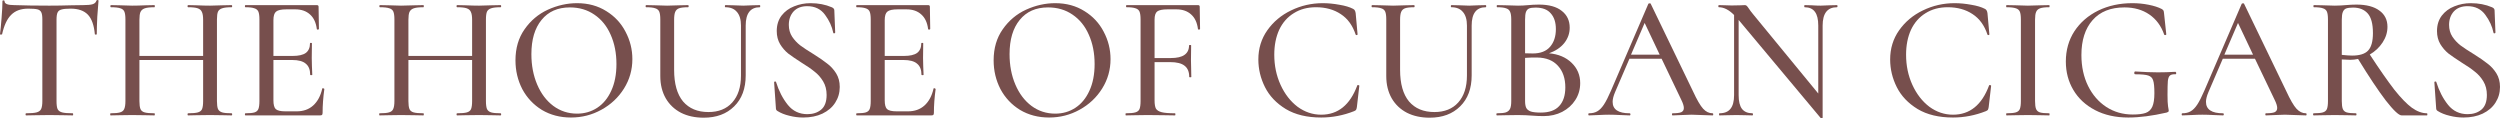 <svg width="930" height="44" viewBox="0 0 930 44" fill="none" xmlns="http://www.w3.org/2000/svg">
<path d="M10.481 3.216C7.79 3.216 5.685 3.982 4.166 5.514C2.647 7.001 1.519 9.408 0.781 12.734C0.738 12.822 0.586 12.865 0.325 12.865C0.108 12.865 0 12.822 0 12.734C0.174 11.465 0.369 9.452 0.586 6.695C0.803 3.938 0.911 1.86 0.911 0.459C0.911 0.241 1.042 0.131 1.302 0.131C1.562 0.131 1.693 0.241 1.693 0.459C1.693 1.422 2.886 1.904 5.273 1.904C8.962 2.035 13.324 2.1 18.358 2.1C20.919 2.1 23.631 2.057 26.495 1.969L30.922 1.904C32.528 1.904 33.7 1.794 34.437 1.575C35.175 1.357 35.653 0.919 35.87 0.263C35.913 0.088 36.043 0 36.26 0C36.521 0 36.651 0.088 36.651 0.263C36.521 1.488 36.369 3.457 36.195 6.17C36.065 8.883 36 11.071 36 12.734C36 12.822 35.87 12.865 35.609 12.865C35.392 12.865 35.284 12.822 35.284 12.734C34.98 9.364 34.112 6.936 32.68 5.448C31.248 3.96 29.121 3.216 26.3 3.216C24.694 3.216 23.544 3.326 22.85 3.545C22.155 3.72 21.678 4.091 21.418 4.66C21.157 5.185 21.027 6.083 21.027 7.352V37.611C21.027 38.968 21.157 39.952 21.418 40.565C21.721 41.178 22.286 41.593 23.11 41.812C23.935 42.031 25.259 42.14 27.081 42.14C27.168 42.14 27.211 42.272 27.211 42.534C27.211 42.797 27.168 42.928 27.081 42.928C25.562 42.928 24.369 42.906 23.501 42.862L18.358 42.797L13.345 42.862C12.477 42.906 11.262 42.928 9.7 42.928C9.57 42.928 9.504 42.797 9.504 42.534C9.504 42.272 9.57 42.14 9.7 42.14C11.479 42.14 12.781 42.031 13.606 41.812C14.43 41.593 14.995 41.178 15.298 40.565C15.602 39.908 15.754 38.924 15.754 37.611V7.22C15.754 5.995 15.624 5.12 15.363 4.595C15.103 4.026 14.626 3.654 13.931 3.479C13.237 3.304 12.087 3.216 10.481 3.216Z" fill="#774F4D"/>
<path d="M86.173 42.14C86.303 42.14 86.368 42.272 86.368 42.534C86.368 42.797 86.303 42.928 86.173 42.928C84.784 42.928 83.677 42.906 82.853 42.862L78.166 42.797L73.023 42.862C72.285 42.906 71.265 42.928 69.963 42.928C69.833 42.928 69.768 42.797 69.768 42.534C69.768 42.272 69.833 42.14 69.963 42.14C71.612 42.14 72.828 42.031 73.609 41.812C74.39 41.593 74.911 41.178 75.171 40.565C75.432 39.908 75.562 38.924 75.562 37.611V22.317H51.866V37.611C51.866 38.924 51.996 39.908 52.256 40.565C52.517 41.178 53.038 41.593 53.819 41.812C54.6 42.031 55.815 42.14 57.464 42.14C57.551 42.14 57.594 42.272 57.594 42.534C57.594 42.797 57.551 42.928 57.464 42.928C56.075 42.928 54.969 42.906 54.144 42.862L49.132 42.797L44.51 42.862C43.685 42.906 42.556 42.928 41.124 42.928C41.038 42.928 40.994 42.797 40.994 42.534C40.994 42.272 41.038 42.14 41.124 42.14C42.73 42.14 43.902 42.031 44.64 41.812C45.421 41.593 45.942 41.178 46.202 40.565C46.506 39.908 46.658 38.924 46.658 37.611V7.22C46.658 5.908 46.528 4.945 46.267 4.332C46.007 3.72 45.508 3.304 44.77 3.085C44.032 2.822 42.86 2.691 41.255 2.691C41.124 2.691 41.059 2.56 41.059 2.297C41.059 2.035 41.124 1.904 41.255 1.904L44.575 1.969C46.397 2.057 47.916 2.1 49.132 2.1C50.52 2.1 52.213 2.057 54.209 1.969L57.464 1.904C57.551 1.904 57.594 2.035 57.594 2.297C57.594 2.56 57.551 2.691 57.464 2.691C55.858 2.691 54.665 2.822 53.884 3.085C53.103 3.348 52.56 3.807 52.256 4.463C51.996 5.076 51.866 6.039 51.866 7.352V20.808H75.562V7.352C75.562 6.039 75.41 5.076 75.106 4.463C74.846 3.807 74.325 3.348 73.544 3.085C72.806 2.822 71.612 2.691 69.963 2.691C69.833 2.691 69.768 2.56 69.768 2.297C69.768 2.035 69.833 1.904 69.963 1.904L73.023 1.969C75.019 2.057 76.734 2.1 78.166 2.1C79.381 2.1 80.943 2.057 82.853 1.969L86.173 1.904C86.303 1.904 86.368 2.035 86.368 2.297C86.368 2.56 86.303 2.691 86.173 2.691C84.567 2.691 83.395 2.822 82.658 3.085C81.92 3.304 81.399 3.72 81.095 4.332C80.835 4.945 80.705 5.908 80.705 7.22V37.611C80.705 38.924 80.835 39.908 81.095 40.565C81.399 41.178 81.92 41.593 82.658 41.812C83.395 42.031 84.567 42.14 86.173 42.14Z" fill="#774F4D"/>
<path d="M119.878 32.951C119.878 32.863 119.964 32.819 120.138 32.819C120.268 32.819 120.377 32.863 120.463 32.951C120.594 32.995 120.659 33.038 120.659 33.082C120.225 36.233 120.008 39.187 120.008 41.943C120.008 42.293 119.943 42.556 119.812 42.731C119.682 42.862 119.422 42.928 119.031 42.928H91.299C91.169 42.928 91.104 42.797 91.104 42.534C91.104 42.272 91.169 42.14 91.299 42.14C92.861 42.14 93.99 42.031 94.684 41.812C95.379 41.593 95.856 41.178 96.116 40.565C96.377 39.908 96.507 38.924 96.507 37.611V7.22C96.507 5.908 96.377 4.945 96.116 4.332C95.856 3.72 95.357 3.304 94.619 3.085C93.925 2.822 92.818 2.691 91.299 2.691C91.169 2.691 91.104 2.56 91.104 2.297C91.104 2.035 91.169 1.904 91.299 1.904H117.859C118.293 1.904 118.51 2.1 118.51 2.494L118.641 10.765C118.641 10.896 118.51 10.984 118.25 11.027C118.033 11.027 117.903 10.962 117.859 10.83C117.556 8.424 116.709 6.608 115.321 5.382C113.932 4.113 112.109 3.479 109.852 3.479H106.532C104.623 3.479 103.342 3.763 102.691 4.332C102.04 4.857 101.715 5.908 101.715 7.483V20.808H108.876C111.089 20.808 112.717 20.436 113.758 19.692C114.8 18.904 115.321 17.701 115.321 16.082C115.321 15.994 115.429 15.95 115.646 15.95C115.906 15.95 116.037 15.994 116.037 16.082L115.972 21.595L116.037 24.549C116.123 25.949 116.167 27.043 116.167 27.831C116.167 27.918 116.037 27.962 115.776 27.962C115.516 27.962 115.386 27.918 115.386 27.831C115.386 25.949 114.843 24.571 113.758 23.696C112.717 22.777 111.024 22.317 108.68 22.317H101.715V37.349C101.715 38.924 101.997 39.996 102.561 40.565C103.169 41.134 104.362 41.418 106.142 41.418H110.373C112.847 41.418 114.887 40.696 116.492 39.252C118.142 37.764 119.27 35.664 119.878 32.951Z" fill="#774F4D"/>
<path d="M186.237 42.14C186.368 42.14 186.433 42.272 186.433 42.534C186.433 42.797 186.368 42.928 186.237 42.928C184.849 42.928 183.742 42.906 182.917 42.862L178.23 42.797L173.087 42.862C172.35 42.906 171.33 42.928 170.028 42.928C169.898 42.928 169.832 42.797 169.832 42.534C169.832 42.272 169.898 42.14 170.028 42.14C171.677 42.14 172.892 42.031 173.673 41.812C174.454 41.593 174.975 41.178 175.236 40.565C175.496 39.908 175.626 38.924 175.626 37.611V22.317H151.93V37.611C151.93 38.924 152.06 39.908 152.321 40.565C152.581 41.178 153.102 41.593 153.883 41.812C154.664 42.031 155.88 42.14 157.529 42.14C157.615 42.14 157.659 42.272 157.659 42.534C157.659 42.797 157.615 42.928 157.529 42.928C156.14 42.928 155.033 42.906 154.209 42.862L149.196 42.797L144.574 42.862C143.749 42.906 142.621 42.928 141.189 42.928C141.102 42.928 141.059 42.797 141.059 42.534C141.059 42.272 141.102 42.14 141.189 42.14C142.795 42.14 143.966 42.031 144.704 41.812C145.485 41.593 146.006 41.178 146.267 40.565C146.57 39.908 146.722 38.924 146.722 37.611V7.22C146.722 5.908 146.592 4.945 146.332 4.332C146.071 3.72 145.572 3.304 144.834 3.085C144.097 2.822 142.925 2.691 141.319 2.691C141.189 2.691 141.124 2.56 141.124 2.297C141.124 2.035 141.189 1.904 141.319 1.904L144.639 1.969C146.462 2.057 147.981 2.1 149.196 2.1C150.585 2.1 152.277 2.057 154.274 1.969L157.529 1.904C157.615 1.904 157.659 2.035 157.659 2.297C157.659 2.56 157.615 2.691 157.529 2.691C155.923 2.691 154.729 2.822 153.948 3.085C153.167 3.348 152.625 3.807 152.321 4.463C152.06 5.076 151.93 6.039 151.93 7.352V20.808H175.626V7.352C175.626 6.039 175.474 5.076 175.171 4.463C174.91 3.807 174.389 3.348 173.608 3.085C172.87 2.822 171.677 2.691 170.028 2.691C169.898 2.691 169.832 2.56 169.832 2.297C169.832 2.035 169.898 1.904 170.028 1.904L173.087 1.969C175.084 2.057 176.798 2.1 178.23 2.1C179.445 2.1 181.008 2.057 182.917 1.969L186.237 1.904C186.368 1.904 186.433 2.035 186.433 2.297C186.433 2.56 186.368 2.691 186.237 2.691C184.632 2.691 183.46 2.822 182.722 3.085C181.984 3.304 181.463 3.72 181.16 4.332C180.899 4.945 180.769 5.908 180.769 7.22V37.611C180.769 38.924 180.899 39.908 181.16 40.565C181.463 41.178 181.984 41.593 182.722 41.812C183.46 42.031 184.632 42.14 186.237 42.14Z" fill="#774F4D"/>
<path d="M212.39 43.716C208.354 43.716 204.752 42.775 201.584 40.893C198.459 38.968 196.029 36.386 194.293 33.148C192.6 29.866 191.754 26.299 191.754 22.448C191.754 17.941 192.882 14.091 195.139 10.896C197.396 7.658 200.282 5.229 203.797 3.61C207.356 1.991 210.98 1.181 214.669 1.181C218.792 1.181 222.416 2.166 225.541 4.135C228.665 6.061 231.052 8.621 232.701 11.815C234.394 15.009 235.24 18.401 235.24 21.989C235.24 25.971 234.199 29.625 232.116 32.951C230.032 36.276 227.233 38.902 223.718 40.827C220.246 42.753 216.47 43.716 212.39 43.716ZM214.669 42.272C217.447 42.272 219.942 41.55 222.155 40.105C224.369 38.661 226.105 36.561 227.363 33.804C228.665 31.003 229.316 27.678 229.316 23.827C229.316 19.757 228.6 16.125 227.168 12.931C225.779 9.736 223.761 7.242 221.114 5.448C218.51 3.654 215.472 2.757 212 2.757C207.486 2.757 203.971 4.31 201.454 7.417C198.937 10.48 197.678 14.725 197.678 20.151C197.678 24.308 198.394 28.072 199.826 31.441C201.259 34.81 203.255 37.458 205.815 39.383C208.419 41.309 211.371 42.272 214.669 42.272Z" fill="#774F4D"/>
<path d="M275.642 9.518C275.642 7.286 275.143 5.601 274.145 4.463C273.19 3.282 271.758 2.691 269.849 2.691C269.718 2.691 269.653 2.56 269.653 2.297C269.653 2.035 269.718 1.904 269.849 1.904L272.778 1.969C274.34 2.057 275.577 2.1 276.489 2.1C277.27 2.1 278.398 2.057 279.874 1.969L282.673 1.904C282.76 1.904 282.803 2.035 282.803 2.297C282.803 2.56 282.76 2.691 282.673 2.691C279.158 2.691 277.4 4.967 277.4 9.518V28.028C277.4 32.929 275.968 36.78 273.104 39.58C270.283 42.381 266.507 43.781 261.776 43.781C258.565 43.781 255.744 43.169 253.313 41.943C250.883 40.674 248.995 38.88 247.65 36.561C246.304 34.198 245.632 31.441 245.632 28.29V7.22C245.632 5.908 245.502 4.945 245.241 4.332C244.981 3.72 244.482 3.304 243.744 3.085C243.049 2.822 241.921 2.691 240.359 2.691C240.228 2.691 240.163 2.56 240.163 2.297C240.163 2.035 240.228 1.904 240.359 1.904L243.614 1.969C245.523 2.057 247.042 2.1 248.171 2.1C249.386 2.1 250.948 2.057 252.858 1.969L255.982 1.904C256.113 1.904 256.178 2.035 256.178 2.297C256.178 2.56 256.113 2.691 255.982 2.691C254.464 2.691 253.335 2.822 252.597 3.085C251.903 3.348 251.426 3.807 251.165 4.463C250.905 5.076 250.775 6.039 250.775 7.352V25.993C250.775 31.157 251.881 35.073 254.095 37.742C256.351 40.368 259.498 41.681 263.534 41.681C267.31 41.681 270.261 40.499 272.387 38.136C274.557 35.73 275.642 32.382 275.642 28.093V9.518Z" fill="#774F4D"/>
<path d="M293.441 9.255C293.441 10.918 293.853 12.384 294.678 13.653C295.502 14.878 296.501 15.95 297.672 16.869C298.844 17.744 300.472 18.817 302.555 20.085C304.725 21.442 306.439 22.624 307.698 23.63C309 24.593 310.106 25.796 311.018 27.24C311.929 28.684 312.385 30.391 312.385 32.36C312.385 34.504 311.821 36.452 310.692 38.202C309.607 39.908 308.023 41.265 305.94 42.272C303.9 43.234 301.513 43.716 298.779 43.716C297.043 43.716 295.329 43.497 293.636 43.059C291.944 42.665 290.468 42.075 289.209 41.287C288.992 41.156 288.841 41.002 288.754 40.827C288.667 40.652 288.624 40.39 288.624 40.04L287.973 30.653C287.929 30.478 288.016 30.369 288.233 30.325C288.493 30.282 288.645 30.347 288.689 30.522C289.73 33.848 291.184 36.67 293.05 38.99C294.917 41.309 297.347 42.468 300.341 42.468C302.381 42.468 304.074 41.921 305.419 40.827C306.808 39.69 307.502 37.852 307.502 35.314C307.502 33.388 307.068 31.704 306.2 30.26C305.332 28.816 304.269 27.612 303.01 26.649C301.795 25.643 300.146 24.505 298.063 23.236C296.023 21.923 294.396 20.808 293.181 19.889C292.009 18.926 291.011 17.766 290.186 16.41C289.361 15.009 288.949 13.39 288.949 11.553C288.949 9.321 289.535 7.417 290.707 5.842C291.922 4.267 293.484 3.107 295.394 2.363C297.347 1.575 299.387 1.181 301.513 1.181C304.421 1.181 307.047 1.685 309.39 2.691C310.041 2.954 310.367 3.348 310.367 3.873L310.692 12.078C310.692 12.253 310.584 12.362 310.367 12.406C310.15 12.45 310.02 12.384 309.976 12.209C309.499 9.846 308.479 7.614 306.916 5.514C305.354 3.369 303.141 2.297 300.276 2.297C298.106 2.297 296.414 2.954 295.199 4.267C294.027 5.579 293.441 7.242 293.441 9.255Z" fill="#774F4D"/>
<path d="M347.279 32.951C347.279 32.863 347.366 32.819 347.54 32.819C347.67 32.819 347.779 32.863 347.865 32.951C347.996 32.995 348.061 33.038 348.061 33.082C347.627 36.233 347.41 39.187 347.41 41.943C347.41 42.293 347.345 42.556 347.214 42.731C347.084 42.862 346.824 42.928 346.433 42.928H318.701C318.571 42.928 318.506 42.797 318.506 42.534C318.506 42.272 318.571 42.14 318.701 42.14C320.263 42.14 321.392 42.031 322.086 41.812C322.78 41.593 323.258 41.178 323.518 40.565C323.779 39.908 323.909 38.924 323.909 37.611V7.22C323.909 5.908 323.779 4.945 323.518 4.332C323.258 3.72 322.759 3.304 322.021 3.085C321.327 2.822 320.22 2.691 318.701 2.691C318.571 2.691 318.506 2.56 318.506 2.297C318.506 2.035 318.571 1.904 318.701 1.904H345.261C345.695 1.904 345.912 2.1 345.912 2.494L346.043 10.765C346.043 10.896 345.912 10.984 345.652 11.027C345.435 11.027 345.305 10.962 345.261 10.83C344.958 8.424 344.111 6.608 342.722 5.382C341.334 4.113 339.511 3.479 337.254 3.479H333.934C332.025 3.479 330.744 3.763 330.093 4.332C329.442 4.857 329.117 5.908 329.117 7.483V20.808H336.278C338.491 20.808 340.119 20.436 341.16 19.692C342.202 18.904 342.722 17.701 342.722 16.082C342.722 15.994 342.831 15.95 343.048 15.95C343.308 15.95 343.439 15.994 343.439 16.082L343.374 21.595L343.439 24.549C343.525 25.949 343.569 27.043 343.569 27.831C343.569 27.918 343.439 27.962 343.178 27.962C342.918 27.962 342.788 27.918 342.788 27.831C342.788 25.949 342.245 24.571 341.16 23.696C340.119 22.777 338.426 22.317 336.082 22.317H329.117V37.349C329.117 38.924 329.399 39.996 329.963 40.565C330.571 41.134 331.764 41.418 333.544 41.418H337.775C340.249 41.418 342.288 40.696 343.894 39.252C345.543 37.764 346.672 35.664 347.279 32.951Z" fill="#774F4D"/>
<path d="M390.269 43.716C386.233 43.716 382.63 42.775 379.462 40.893C376.338 38.968 373.907 36.386 372.171 33.148C370.479 29.866 369.632 26.299 369.632 22.448C369.632 17.941 370.761 14.091 373.017 10.896C375.274 7.658 378.16 5.229 381.676 3.61C385.234 1.991 388.858 1.181 392.547 1.181C396.67 1.181 400.294 2.166 403.419 4.135C406.544 6.061 408.931 8.621 410.58 11.815C412.272 15.009 413.119 18.401 413.119 21.989C413.119 25.971 412.077 29.625 409.994 32.951C407.911 36.276 405.111 38.902 401.596 40.827C398.124 42.753 394.348 43.716 390.269 43.716ZM392.547 42.272C395.325 42.272 397.82 41.55 400.034 40.105C402.247 38.661 403.983 36.561 405.242 33.804C406.544 31.003 407.195 27.678 407.195 23.827C407.195 19.757 406.478 16.125 405.046 12.931C403.658 9.736 401.639 7.242 398.992 5.448C396.388 3.654 393.35 2.757 389.878 2.757C385.365 2.757 381.849 4.31 379.332 7.417C376.815 10.48 375.556 14.725 375.556 20.151C375.556 24.308 376.272 28.072 377.705 31.441C379.137 34.81 381.133 37.458 383.694 39.383C386.298 41.309 389.249 42.272 392.547 42.272Z" fill="#774F4D"/>
<path d="M446.425 10.765C446.425 10.896 446.295 10.984 446.034 11.027C445.817 11.027 445.687 10.962 445.644 10.83C445.34 8.424 444.494 6.608 443.105 5.382C441.716 4.113 439.893 3.479 437.637 3.479H434.316C432.45 3.479 431.17 3.741 430.476 4.267C429.825 4.792 429.499 5.798 429.499 7.286V21.595H435.488C437.832 21.595 439.546 21.201 440.631 20.414C441.759 19.626 442.324 18.445 442.324 16.869C442.324 16.782 442.454 16.738 442.714 16.738C442.975 16.738 443.105 16.782 443.105 16.869L443.04 22.383C443.04 23.696 443.061 24.68 443.105 25.337L443.17 28.619C443.17 28.706 443.04 28.75 442.779 28.75C442.519 28.75 442.389 28.706 442.389 28.619C442.389 26.737 441.825 25.358 440.696 24.483C439.568 23.564 437.767 23.105 435.293 23.105H429.499V37.349C429.499 38.749 429.673 39.777 430.02 40.434C430.41 41.046 431.127 41.484 432.168 41.746C433.21 42.009 434.859 42.14 437.116 42.14C437.203 42.14 437.246 42.272 437.246 42.534C437.246 42.797 437.203 42.928 437.116 42.928C435.336 42.928 433.948 42.906 432.949 42.862L426.83 42.797L422.273 42.862C421.449 42.906 420.298 42.928 418.823 42.928C418.736 42.928 418.693 42.797 418.693 42.534C418.693 42.272 418.736 42.14 418.823 42.14C420.429 42.14 421.6 42.031 422.338 41.812C423.119 41.593 423.64 41.178 423.901 40.565C424.161 39.908 424.291 38.924 424.291 37.611V7.22C424.291 5.908 424.161 4.945 423.901 4.332C423.64 3.72 423.141 3.304 422.403 3.085C421.709 2.822 420.602 2.691 419.083 2.691C418.953 2.691 418.888 2.56 418.888 2.297C418.888 2.035 418.953 1.904 419.083 1.904H445.644C446.078 1.904 446.295 2.1 446.295 2.494L446.425 10.765Z" fill="#774F4D"/>
<path d="M492.064 1.181C494.06 1.181 496.122 1.378 498.248 1.772C500.375 2.122 502.068 2.626 503.326 3.282C503.673 3.457 503.89 3.654 503.977 3.873C504.107 4.048 504.216 4.376 504.303 4.857L505.019 12.8C505.019 12.931 504.91 13.018 504.693 13.062C504.476 13.062 504.346 12.996 504.303 12.865C503.174 9.452 501.33 6.914 498.769 5.251C496.209 3.545 493.127 2.691 489.525 2.691C486.357 2.691 483.601 3.435 481.258 4.923C478.914 6.367 477.113 8.424 475.854 11.093C474.639 13.762 474.031 16.847 474.031 20.348C474.031 24.418 474.813 28.159 476.375 31.572C477.937 34.986 480.042 37.699 482.69 39.712C485.38 41.681 488.31 42.665 491.478 42.665C497.728 42.665 502.198 39.055 504.888 31.835C504.888 31.704 504.975 31.638 505.149 31.638C505.279 31.638 505.388 31.66 505.474 31.704C505.605 31.747 505.67 31.813 505.67 31.901L504.758 39.843C504.671 40.368 504.563 40.718 504.433 40.893C504.346 41.024 504.107 41.178 503.717 41.353C499.724 42.928 495.644 43.716 491.478 43.716C486.227 43.716 481.843 42.665 478.328 40.565C474.813 38.421 472.23 35.708 470.581 32.426C468.932 29.144 468.107 25.709 468.107 22.12C468.107 18.051 469.214 14.441 471.428 11.29C473.684 8.095 476.635 5.623 480.281 3.873C483.97 2.079 487.898 1.181 492.064 1.181Z" fill="#774F4D"/>
<path d="M545.702 9.518C545.702 7.286 545.203 5.601 544.205 4.463C543.25 3.282 541.818 2.691 539.908 2.691C539.778 2.691 539.713 2.56 539.713 2.297C539.713 2.035 539.778 1.904 539.908 1.904L542.838 1.969C544.4 2.057 545.637 2.1 546.548 2.1C547.33 2.1 548.458 2.057 549.934 1.969L552.733 1.904C552.82 1.904 552.863 2.035 552.863 2.297C552.863 2.56 552.82 2.691 552.733 2.691C549.217 2.691 547.46 4.967 547.46 9.518V28.028C547.46 32.929 546.028 36.78 543.163 39.58C540.342 42.381 536.566 43.781 531.836 43.781C528.624 43.781 525.803 43.169 523.373 41.943C520.943 40.674 519.055 38.88 517.709 36.561C516.364 34.198 515.691 31.441 515.691 28.29V7.22C515.691 5.908 515.561 4.945 515.301 4.332C515.04 3.72 514.541 3.304 513.804 3.085C513.109 2.822 511.981 2.691 510.418 2.691C510.288 2.691 510.223 2.56 510.223 2.297C510.223 2.035 510.288 1.904 510.418 1.904L513.673 1.969C515.583 2.057 517.102 2.1 518.23 2.1C519.445 2.1 521.008 2.057 522.917 1.969L526.042 1.904C526.172 1.904 526.237 2.035 526.237 2.297C526.237 2.56 526.172 2.691 526.042 2.691C524.523 2.691 523.395 2.822 522.657 3.085C521.963 3.348 521.485 3.807 521.225 4.463C520.964 5.076 520.834 6.039 520.834 7.352V25.993C520.834 31.157 521.941 35.073 524.154 37.742C526.411 40.368 529.557 41.681 533.594 41.681C537.369 41.681 540.321 40.499 542.447 38.136C544.617 35.73 545.702 32.382 545.702 28.093V9.518Z" fill="#774F4D"/>
<path d="M576.246 19.823C579.718 20.129 582.518 21.311 584.644 23.367C586.771 25.424 587.834 27.94 587.834 30.916C587.834 33.235 587.226 35.336 586.011 37.217C584.839 39.055 583.212 40.521 581.129 41.615C579.089 42.665 576.789 43.19 574.228 43.19C572.839 43.19 571.32 43.125 569.671 42.993C569.064 42.95 568.348 42.906 567.523 42.862C566.698 42.819 565.765 42.797 564.724 42.797L560.167 42.862C559.342 42.906 558.236 42.928 556.847 42.928C556.717 42.928 556.651 42.797 556.651 42.534C556.651 42.272 556.717 42.14 556.847 42.14C558.366 42.14 559.472 42.031 560.167 41.812C560.905 41.55 561.425 41.112 561.729 40.499C562.033 39.887 562.185 38.924 562.185 37.611V7.22C562.185 5.908 562.033 4.945 561.729 4.332C561.469 3.72 560.97 3.304 560.232 3.085C559.537 2.822 558.431 2.691 556.912 2.691C556.825 2.691 556.782 2.56 556.782 2.297C556.782 2.035 556.825 1.904 556.912 1.904L560.167 1.969C562.076 2.057 563.595 2.1 564.724 2.1C565.896 2.1 567.176 2.035 568.565 1.904C569.042 1.86 569.606 1.816 570.257 1.772C570.952 1.728 571.689 1.707 572.471 1.707C576.203 1.707 579.046 2.494 580.999 4.07C582.951 5.601 583.928 7.68 583.928 10.305C583.928 12.406 583.255 14.309 581.91 16.016C580.565 17.679 578.677 18.948 576.246 19.823ZM571.234 2.822C570.192 2.822 569.389 2.932 568.825 3.151C568.304 3.369 567.914 3.807 567.653 4.463C567.436 5.076 567.328 6.039 567.328 7.352V19.823L570.192 19.889C573.056 19.889 575.205 19.057 576.637 17.394C578.069 15.732 578.785 13.543 578.785 10.83C578.785 8.336 578.156 6.389 576.897 4.989C575.682 3.545 573.794 2.822 571.234 2.822ZM573.187 41.878C576.268 41.878 578.546 41.068 580.022 39.449C581.541 37.83 582.3 35.511 582.3 32.491C582.3 29.166 581.389 26.496 579.566 24.483C577.744 22.47 575.161 21.442 571.82 21.398C570.648 21.355 569.15 21.398 567.328 21.53V37.611C567.328 38.705 567.48 39.558 567.783 40.171C568.087 40.74 568.651 41.178 569.476 41.484C570.301 41.746 571.537 41.878 573.187 41.878Z" fill="#774F4D"/>
<path d="M637.069 42.14C637.243 42.14 637.33 42.272 637.33 42.534C637.33 42.797 637.243 42.928 637.069 42.928C636.245 42.928 634.921 42.884 633.098 42.797C631.362 42.709 630.082 42.665 629.257 42.665C628.259 42.665 627.022 42.709 625.547 42.797C624.071 42.884 622.964 42.928 622.227 42.928C622.053 42.928 621.966 42.797 621.966 42.534C621.966 42.272 622.053 42.14 622.227 42.14C623.702 42.14 624.766 42.009 625.417 41.746C626.067 41.44 626.393 40.915 626.393 40.171C626.393 39.427 626.067 38.399 625.417 37.086L618.125 21.858H606.147L600.809 34.264C600.201 35.708 599.898 36.911 599.898 37.874C599.898 40.718 602.003 42.14 606.212 42.14C606.429 42.14 606.538 42.272 606.538 42.534C606.538 42.797 606.429 42.928 606.212 42.928C605.431 42.928 604.303 42.884 602.827 42.797C601.178 42.709 599.746 42.665 598.531 42.665C597.402 42.665 596.057 42.709 594.494 42.797C593.106 42.884 591.977 42.928 591.109 42.928C590.936 42.928 590.849 42.797 590.849 42.534C590.849 42.272 590.936 42.14 591.109 42.14C592.324 42.14 593.344 41.9 594.169 41.418C595.037 40.937 595.861 40.105 596.643 38.924C597.424 37.742 598.314 35.992 599.312 33.673L613.178 1.444C613.221 1.313 613.373 1.247 613.633 1.247C613.894 1.203 614.046 1.269 614.089 1.444L629.778 33.935C631.254 37.13 632.512 39.296 633.554 40.434C634.595 41.571 635.767 42.14 637.069 42.14ZM606.733 20.348H617.409L611.811 8.533L606.733 20.348Z" fill="#774F4D"/>
<path d="M683.358 1.904C683.488 1.904 683.554 2.035 683.554 2.297C683.554 2.56 683.488 2.691 683.358 2.691C679.799 2.691 678.02 4.967 678.02 9.518V43.781C678.02 43.869 677.912 43.934 677.695 43.978C677.521 44.022 677.391 44 677.304 43.913L646.773 7.417V35.379C646.773 37.699 647.185 39.405 648.009 40.499C648.877 41.593 650.179 42.14 651.915 42.14C652.046 42.14 652.111 42.272 652.111 42.534C652.111 42.797 652.046 42.928 651.915 42.928C650.787 42.928 649.919 42.906 649.311 42.862L645.991 42.797L642.476 42.862C641.825 42.906 640.87 42.928 639.612 42.928C639.525 42.928 639.481 42.797 639.481 42.534C639.481 42.272 639.525 42.14 639.612 42.14C641.478 42.14 642.845 41.593 643.713 40.499C644.624 39.405 645.08 37.699 645.08 35.379V5.579C643.17 3.654 641.282 2.691 639.416 2.691C639.286 2.691 639.221 2.56 639.221 2.297C639.221 2.035 639.286 1.904 639.416 1.904L641.955 1.969C642.476 2.013 643.214 2.035 644.169 2.035L647.554 1.969C647.944 1.925 648.443 1.904 649.051 1.904C649.398 1.904 649.637 1.991 649.767 2.166C649.941 2.297 650.201 2.626 650.548 3.151C650.939 3.763 651.481 4.485 652.176 5.317L676.393 34.789V9.518C676.393 7.198 675.98 5.492 675.156 4.398C674.331 3.26 673.051 2.691 671.315 2.691C671.228 2.691 671.185 2.56 671.185 2.297C671.185 2.035 671.228 1.904 671.315 1.904L673.919 1.969C675.221 2.057 676.328 2.1 677.239 2.1C678.02 2.1 679.148 2.057 680.624 1.969L683.358 1.904Z" fill="#774F4D"/>
<path d="M727.095 1.181C729.091 1.181 731.153 1.378 733.279 1.772C735.406 2.122 737.098 2.626 738.357 3.282C738.704 3.457 738.921 3.654 739.008 3.873C739.138 4.048 739.247 4.376 739.333 4.857L740.049 12.8C740.049 12.931 739.941 13.018 739.724 13.062C739.507 13.062 739.377 12.996 739.333 12.865C738.205 9.452 736.36 6.914 733.8 5.251C731.239 3.545 728.158 2.691 724.556 2.691C721.388 2.691 718.632 3.435 716.288 4.923C713.945 6.367 712.144 8.424 710.885 11.093C709.67 13.762 709.062 16.847 709.062 20.348C709.062 24.418 709.843 28.159 711.406 31.572C712.968 34.986 715.073 37.699 717.72 39.712C720.411 41.681 723.341 42.665 726.509 42.665C732.758 42.665 737.228 39.055 739.919 31.835C739.919 31.704 740.006 31.638 740.18 31.638C740.31 31.638 740.418 31.66 740.505 31.704C740.635 31.747 740.7 31.813 740.7 31.901L739.789 39.843C739.702 40.368 739.594 40.718 739.464 40.893C739.377 41.024 739.138 41.178 738.747 41.353C734.755 42.928 730.675 43.716 726.509 43.716C721.258 43.716 716.874 42.665 713.359 40.565C709.843 38.421 707.261 35.708 705.612 32.426C703.963 29.144 703.138 25.709 703.138 22.12C703.138 18.051 704.245 14.441 706.458 11.29C708.715 8.095 711.666 5.623 715.312 3.873C719.001 2.079 722.928 1.181 727.095 1.181Z" fill="#774F4D"/>
<path d="M757.037 37.611C757.037 38.924 757.167 39.908 757.427 40.565C757.688 41.178 758.165 41.593 758.86 41.812C759.597 42.031 760.747 42.14 762.31 42.14C762.397 42.14 762.44 42.272 762.44 42.534C762.44 42.797 762.397 42.928 762.31 42.928C760.921 42.928 759.836 42.906 759.055 42.862L754.368 42.797L749.811 42.862C748.986 42.906 747.858 42.928 746.426 42.928C746.339 42.928 746.295 42.797 746.295 42.534C746.295 42.272 746.339 42.14 746.426 42.14C747.988 42.14 749.138 42.031 749.876 41.812C750.614 41.593 751.113 41.178 751.373 40.565C751.633 39.908 751.764 38.924 751.764 37.611V7.22C751.764 5.908 751.633 4.945 751.373 4.332C751.113 3.72 750.614 3.304 749.876 3.085C749.138 2.822 747.988 2.691 746.426 2.691C746.339 2.691 746.295 2.56 746.295 2.297C746.295 2.035 746.339 1.904 746.426 1.904L749.811 1.969C751.72 2.057 753.239 2.1 754.368 2.1C755.626 2.1 757.21 2.057 759.12 1.969L762.31 1.904C762.397 1.904 762.44 2.035 762.44 2.297C762.44 2.56 762.397 2.691 762.31 2.691C760.791 2.691 759.662 2.822 758.925 3.085C758.187 3.348 757.688 3.807 757.427 4.463C757.167 5.076 757.037 6.039 757.037 7.352V37.611Z" fill="#774F4D"/>
<path d="M791.732 43.716C787.001 43.716 782.879 42.797 779.363 40.959C775.848 39.121 773.157 36.627 771.291 33.476C769.425 30.325 768.492 26.803 768.492 22.908C768.492 18.663 769.555 14.9 771.682 11.618C773.851 8.336 776.803 5.776 780.535 3.938C784.311 2.1 788.542 1.181 793.229 1.181C795.312 1.181 797.331 1.378 799.284 1.772C801.28 2.166 802.907 2.691 804.166 3.348C804.513 3.566 804.73 3.763 804.817 3.938C804.904 4.113 804.969 4.42 805.012 4.857L805.859 12.8C805.859 12.931 805.728 13.018 805.468 13.062C805.251 13.062 805.121 12.996 805.077 12.865C803.949 9.627 802.104 7.133 799.544 5.382C796.983 3.632 793.902 2.757 790.3 2.757C785.179 2.757 781.229 4.332 778.452 7.483C775.674 10.633 774.285 14.966 774.285 20.479C774.285 24.768 775.11 28.597 776.759 31.966C778.408 35.292 780.665 37.896 783.53 39.777C786.437 41.659 789.714 42.6 793.359 42.6C795.443 42.6 797.048 42.403 798.177 42.009C799.305 41.615 800.13 40.849 800.651 39.712C801.171 38.574 801.432 36.889 801.432 34.657C801.432 32.382 801.28 30.807 800.976 29.931C800.716 29.012 800.108 28.4 799.153 28.093C798.242 27.787 796.636 27.634 794.336 27.634C794.076 27.634 793.945 27.459 793.945 27.109C793.945 26.978 793.967 26.868 794.01 26.781C794.097 26.649 794.184 26.584 794.271 26.584C797.743 26.803 800.564 26.912 802.734 26.912C804.774 26.912 806.943 26.846 809.244 26.715C809.33 26.715 809.396 26.781 809.439 26.912C809.526 27 809.569 27.087 809.569 27.174C809.569 27.481 809.461 27.634 809.244 27.634C808.289 27.59 807.616 27.743 807.226 28.093C806.835 28.4 806.575 29.056 806.444 30.063C806.358 31.069 806.314 32.819 806.314 35.314C806.314 37.283 806.379 38.683 806.51 39.515C806.683 40.346 806.77 40.871 806.77 41.09C806.77 41.353 806.705 41.528 806.575 41.615C806.488 41.659 806.293 41.746 805.989 41.878C800.651 43.103 795.898 43.716 791.732 43.716Z" fill="#774F4D"/>
<path d="M857.796 42.14C857.97 42.14 858.056 42.272 858.056 42.534C858.056 42.797 857.97 42.928 857.796 42.928C856.971 42.928 855.648 42.884 853.825 42.797C852.089 42.709 850.809 42.665 849.984 42.665C848.986 42.665 847.749 42.709 846.273 42.797C844.798 42.884 843.691 42.928 842.953 42.928C842.78 42.928 842.693 42.797 842.693 42.534C842.693 42.272 842.78 42.14 842.953 42.14C844.429 42.14 845.492 42.009 846.143 41.746C846.794 41.44 847.12 40.915 847.12 40.171C847.12 39.427 846.794 38.399 846.143 37.086L838.852 21.858H826.874L821.536 34.264C820.928 35.708 820.624 36.911 820.624 37.874C820.624 40.718 822.729 42.14 826.939 42.14C827.156 42.14 827.264 42.272 827.264 42.534C827.264 42.797 827.156 42.928 826.939 42.928C826.158 42.928 825.029 42.884 823.554 42.797C821.905 42.709 820.472 42.665 819.257 42.665C818.129 42.665 816.784 42.709 815.221 42.797C813.832 42.884 812.704 42.928 811.836 42.928C811.662 42.928 811.576 42.797 811.576 42.534C811.576 42.272 811.662 42.14 811.836 42.14C813.051 42.14 814.071 41.9 814.896 41.418C815.764 40.937 816.588 40.105 817.369 38.924C818.151 37.742 819.04 35.992 820.038 33.673L833.905 1.444C833.948 1.313 834.1 1.247 834.36 1.247C834.621 1.203 834.773 1.269 834.816 1.444L850.505 33.935C851.98 37.13 853.239 39.296 854.281 40.434C855.322 41.571 856.494 42.14 857.796 42.14ZM827.46 20.348H838.136L832.538 8.533L827.46 20.348Z" fill="#774F4D"/>
<path d="M902.848 42.14C902.935 42.14 902.978 42.272 902.978 42.534C902.978 42.797 902.935 42.928 902.848 42.928H893.409C892.367 42.928 890.392 41.068 887.485 37.349C884.62 33.585 881.192 28.444 877.199 21.923C876.201 22.142 875.246 22.252 874.335 22.252C873.51 22.252 872.447 22.208 871.145 22.12V37.611C871.145 38.924 871.275 39.908 871.535 40.565C871.796 41.178 872.273 41.593 872.968 41.812C873.705 42.031 874.855 42.14 876.418 42.14C876.548 42.14 876.613 42.272 876.613 42.534C876.613 42.797 876.548 42.928 876.418 42.928C875.073 42.928 874.009 42.906 873.228 42.862L868.541 42.797L863.984 42.862C863.159 42.906 862.053 42.928 860.664 42.928C860.534 42.928 860.469 42.797 860.469 42.534C860.469 42.272 860.534 42.14 860.664 42.14C862.226 42.14 863.376 42.031 864.114 41.812C864.852 41.593 865.351 41.178 865.611 40.565C865.872 39.908 866.002 38.924 866.002 37.611V7.22C866.002 5.908 865.872 4.945 865.611 4.332C865.351 3.72 864.852 3.304 864.114 3.085C863.42 2.822 862.291 2.691 860.729 2.691C860.642 2.691 860.599 2.56 860.599 2.297C860.599 2.035 860.642 1.904 860.729 1.904L863.984 1.969C865.893 2.057 867.412 2.1 868.541 2.1C869.322 2.1 870.06 2.079 870.754 2.035C871.449 1.991 872.056 1.947 872.577 1.904C874.009 1.772 875.355 1.707 876.613 1.707C880.302 1.707 883.145 2.451 885.141 3.938C887.138 5.382 888.136 7.395 888.136 9.977C888.136 12.034 887.528 13.981 886.313 15.819C885.098 17.657 883.514 19.145 881.561 20.282C885.206 25.84 888.244 30.194 890.674 33.345C893.148 36.452 895.34 38.705 897.25 40.105C899.159 41.462 901.025 42.14 902.848 42.14ZM871.145 20.414C872.794 20.589 874.074 20.676 874.986 20.676C877.763 20.676 879.738 20.064 880.91 18.838C882.125 17.569 882.732 15.403 882.732 12.34C882.732 8.883 882.081 6.433 880.78 4.989C879.478 3.545 877.676 2.822 875.376 2.822C874.248 2.822 873.38 2.932 872.772 3.151C872.208 3.369 871.796 3.807 871.535 4.463C871.275 5.076 871.145 6.039 871.145 7.352V20.414Z" fill="#774F4D"/>
<path d="M911.056 9.255C911.056 10.918 911.468 12.384 912.293 13.653C913.118 14.878 914.116 15.95 915.288 16.869C916.459 17.744 918.087 18.817 920.17 20.085C922.34 21.442 924.054 22.624 925.313 23.63C926.615 24.593 927.722 25.796 928.633 27.24C929.544 28.684 930 30.391 930 32.36C930 34.504 929.436 36.452 928.307 38.202C927.222 39.908 925.638 41.265 923.555 42.272C921.515 43.234 919.128 43.716 916.394 43.716C914.658 43.716 912.944 43.497 911.251 43.059C909.559 42.665 908.083 42.075 906.825 41.287C906.608 41.156 906.456 41.002 906.369 40.827C906.282 40.652 906.239 40.39 906.239 40.04L905.588 30.653C905.544 30.478 905.631 30.369 905.848 30.325C906.109 30.282 906.261 30.347 906.304 30.522C907.346 33.848 908.799 36.67 910.666 38.99C912.532 41.309 914.962 42.468 917.957 42.468C919.996 42.468 921.689 41.921 923.034 40.827C924.423 39.69 925.118 37.852 925.118 35.314C925.118 33.388 924.684 31.704 923.816 30.26C922.948 28.816 921.884 27.612 920.626 26.649C919.411 25.643 917.761 24.505 915.678 23.236C913.638 21.923 912.011 20.808 910.796 19.889C909.624 18.926 908.626 17.766 907.801 16.41C906.977 15.009 906.564 13.39 906.564 11.553C906.564 9.321 907.15 7.417 908.322 5.842C909.537 4.267 911.1 3.107 913.009 2.363C914.962 1.575 917.002 1.181 919.128 1.181C922.036 1.181 924.662 1.685 927.005 2.691C927.656 2.954 927.982 3.348 927.982 3.873L928.307 12.078C928.307 12.253 928.199 12.362 927.982 12.406C927.765 12.45 927.635 12.384 927.591 12.209C927.114 9.846 926.094 7.614 924.532 5.514C922.969 3.369 920.756 2.297 917.892 2.297C915.722 2.297 914.029 2.954 912.814 4.267C911.642 5.579 911.056 7.242 911.056 9.255Z" fill="#774F4D"/>
</svg>

